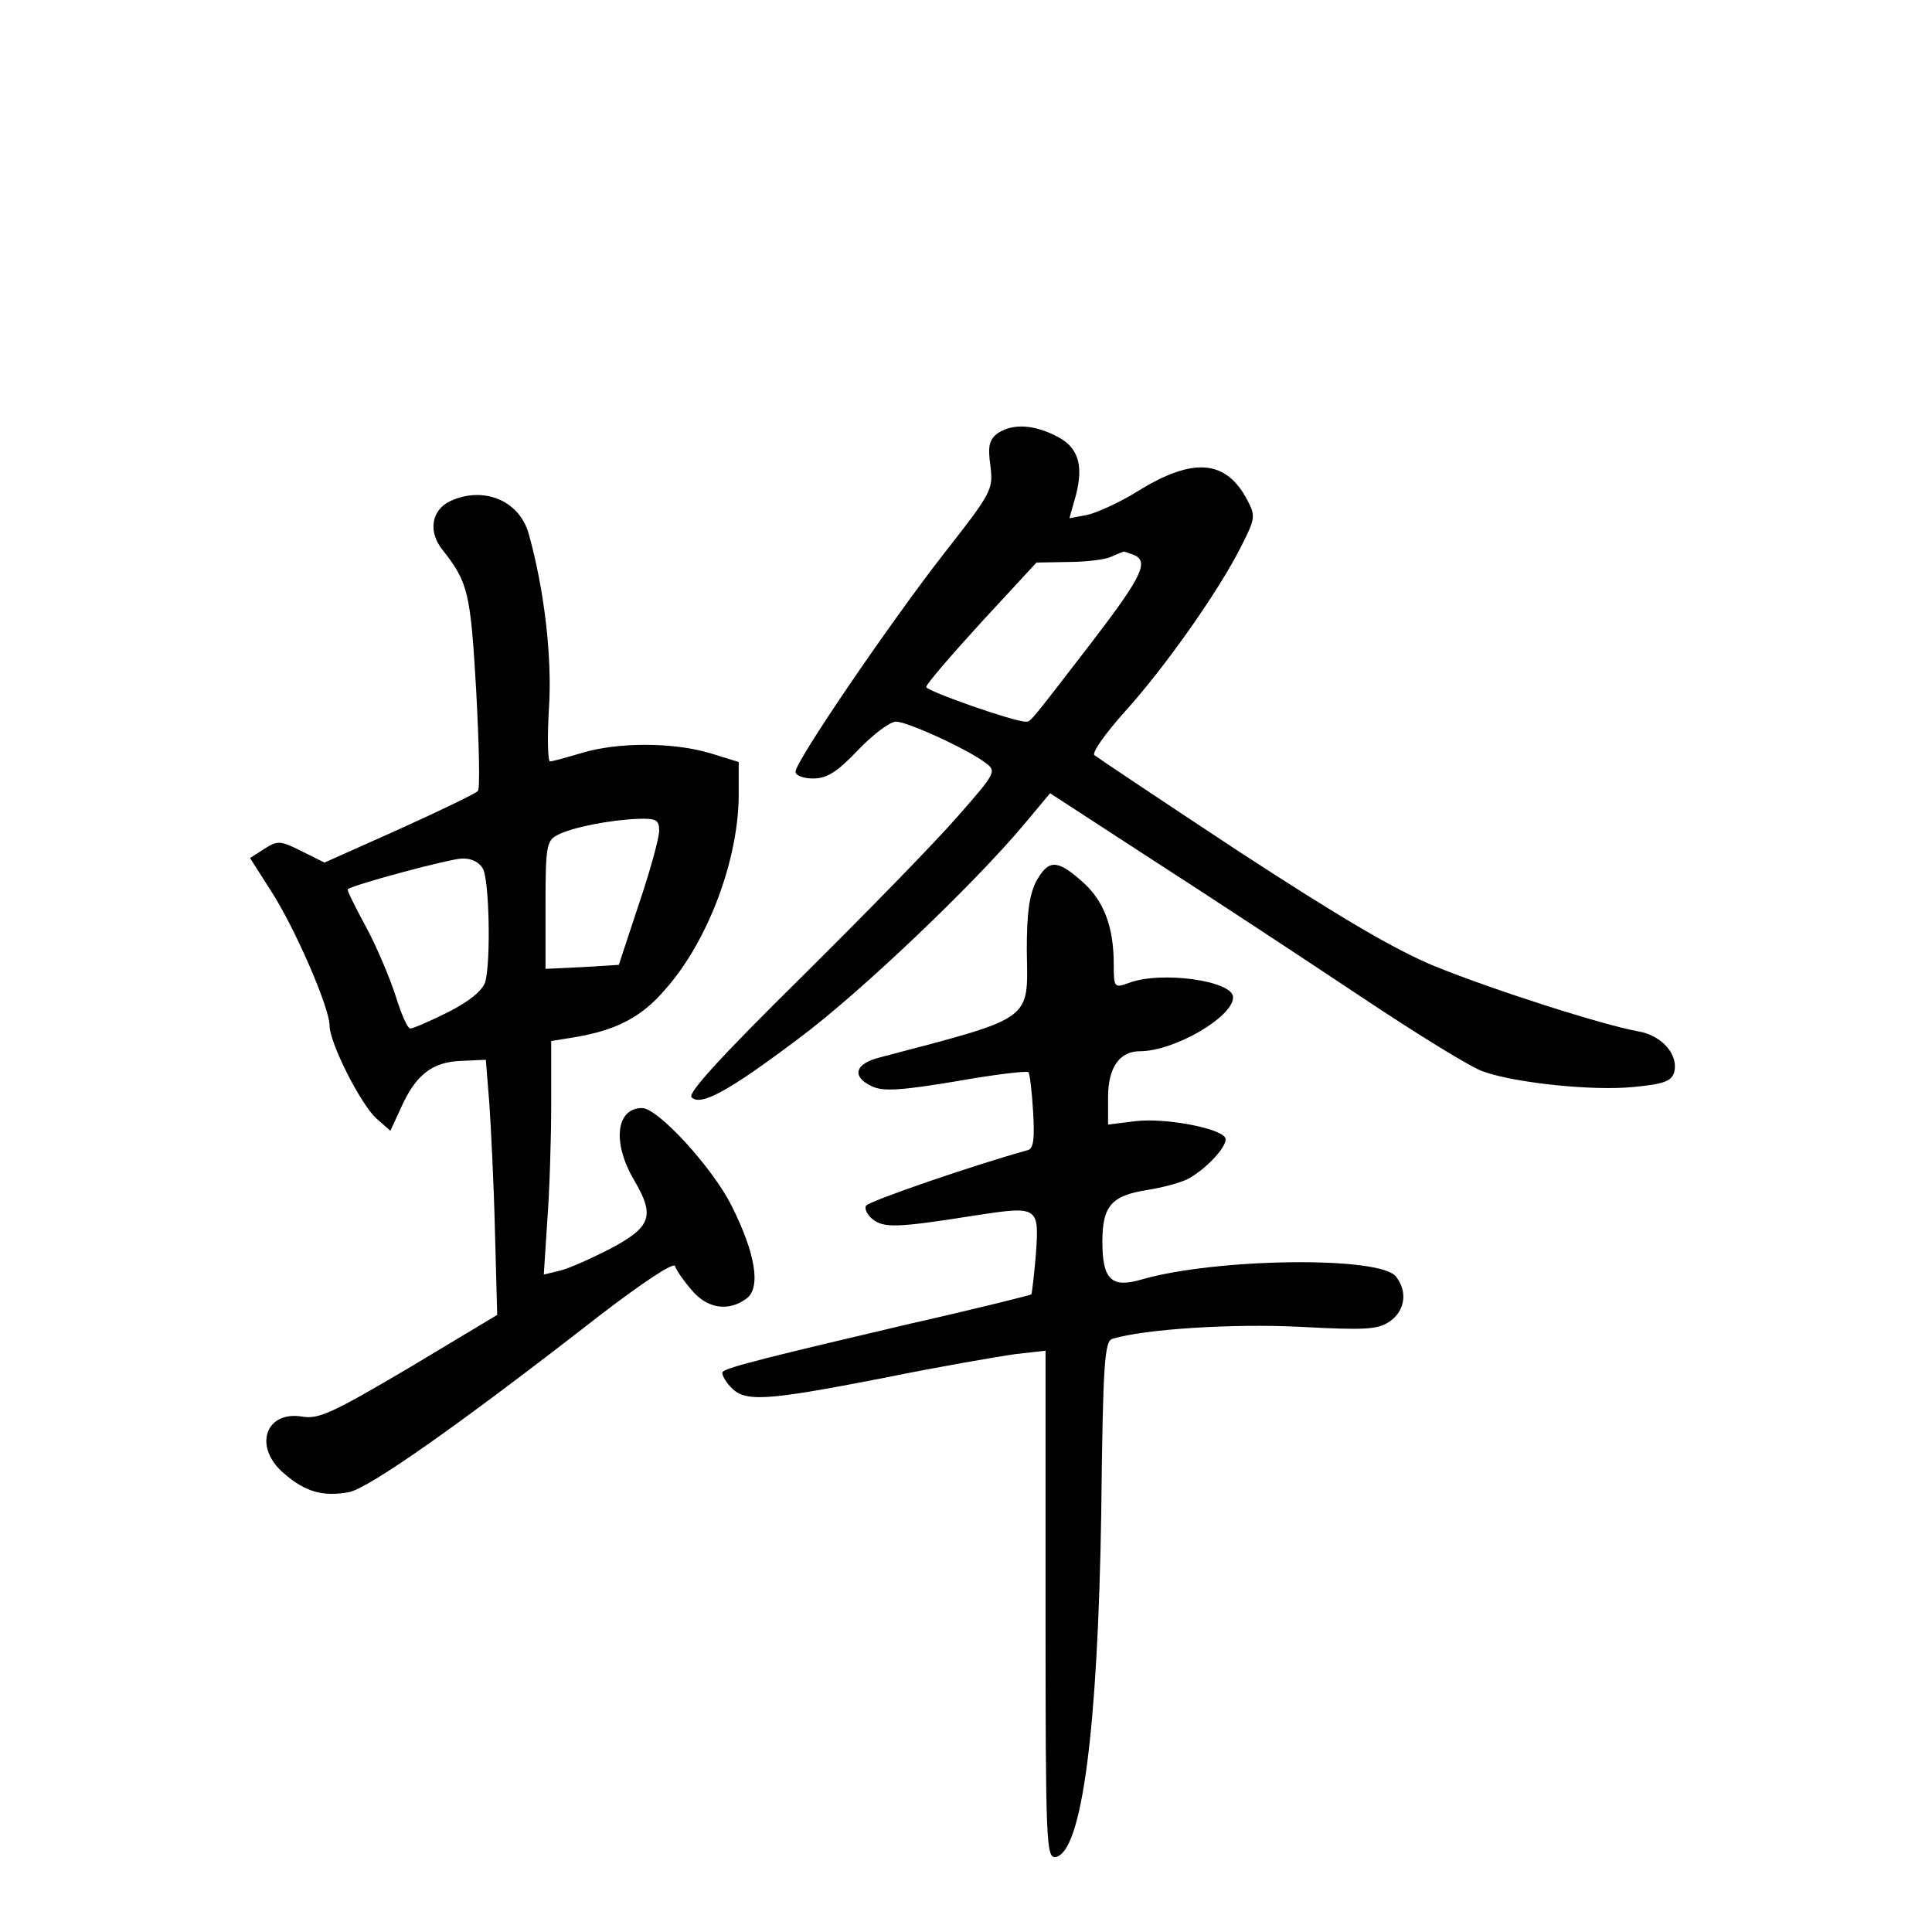 <?xml version="1.0" standalone="no"?>
<!DOCTYPE svg PUBLIC "-//W3C//DTD SVG 20010904//EN"
 "http://www.w3.org/TR/2001/REC-SVG-20010904/DTD/svg10.dtd">
<svg version="1.0" xmlns="http://www.w3.org/2000/svg"
 width="340pt" height="340pt" viewBox="0 0 340 340"
 preserveAspectRatio="xMidYMid meet">
<g transform="translate(0,340) scale(0.1,-0.1)"
fill="#000000" stroke="none">
<path d="M1755 2637 c-14 -11 -17 -22 -12 -57 5 -42 3 -46 -84 -157 -97 -125
-259 -363 -259 -381 0 -7 14 -12 31 -12 24 0 42 11 79 50 27 28 56 50 67 50
20 0 127 -49 158 -73 19 -14 17 -18 -49 -93 -38 -44 -161 -170 -274 -282 -145
-143 -202 -206 -195 -213 16 -16 63 9 188 103 109 81 309 272 397 377 l46 55
183 -119 c101 -65 265 -173 364 -239 99 -66 196 -126 216 -132 57 -20 192 -34
263 -27 53 5 67 10 72 25 9 31 -21 66 -63 73 -62 11 -256 73 -359 115 -70 29
-165 85 -343 201 -135 89 -250 166 -255 170 -5 4 19 38 53 76 70 77 166 213
205 291 25 49 26 54 11 82 -37 71 -95 76 -192 16 -32 -20 -72 -38 -89 -42
l-32 -6 11 39 c15 56 4 88 -37 107 -41 20 -76 20 -101 3z m239 -213 c29 -11
17 -37 -71 -152 -114 -148 -109 -142 -118 -142 -21 0 -175 54 -175 61 0 5 44
56 97 114 l97 105 55 1 c31 0 65 4 76 9 11 5 21 9 22 9 1 1 8 -2 17 -5z"/>
<path d="M792 2518 c-33 -16 -39 -54 -13 -86 45 -57 49 -75 59 -247 5 -94 7
-173 3 -177 -3 -4 -65 -34 -138 -67 l-132 -59 -40 20 c-38 19 -43 19 -66 4
l-25 -16 37 -58 c41 -63 103 -205 103 -237 0 -30 54 -137 82 -163 l25 -22 18
39 c26 59 55 82 106 84 l44 2 6 -75 c3 -42 8 -143 10 -225 l4 -149 -155 -93
c-134 -79 -159 -91 -188 -86 -66 11 -87 -55 -31 -101 37 -32 68 -40 113 -32
35 7 191 116 440 310 77 59 131 95 134 88 2 -7 15 -26 29 -42 27 -33 65 -39
97 -15 25 19 16 78 -26 162 -33 67 -130 173 -158 173 -46 0 -53 -61 -14 -127
37 -63 30 -82 -41 -120 -33 -17 -73 -35 -89 -39 l-29 -7 6 93 c4 51 7 144 7
206 l0 112 43 7 c71 12 116 35 157 83 76 85 130 230 130 344 l0 57 -52 16
c-65 19 -161 19 -224 0 -27 -8 -52 -15 -56 -15 -4 0 -5 42 -2 93 6 89 -8 210
-36 309 -17 58 -80 83 -138 56z m368 -580 c0 -13 -16 -71 -36 -130 l-35 -106
-65 -4 -64 -3 0 112 c0 103 2 113 20 123 26 14 93 27 143 29 32 1 37 -2 37
-21z m-310 -67 c11 -21 14 -162 4 -199 -5 -15 -26 -33 -65 -53 -32 -16 -62
-29 -67 -29 -5 0 -16 26 -26 58 -10 31 -33 86 -52 121 -19 35 -34 65 -32 66 9
8 177 53 200 54 18 1 31 -6 38 -18z"/>
<path d="M1823 1848 c-12 -25 -16 -56 -16 -121 2 -125 14 -116 -259 -188 -44
-11 -50 -34 -13 -51 19 -9 51 -7 147 9 68 12 125 19 128 16 2 -2 6 -33 8 -68
3 -49 1 -66 -9 -69 -91 -25 -281 -90 -285 -98 -3 -5 2 -16 12 -24 20 -15 42
-15 180 7 111 17 113 16 107 -68 -3 -37 -7 -69 -8 -71 -1 -1 -96 -25 -211 -51
-243 -57 -324 -77 -332 -85 -3 -3 3 -15 13 -26 25 -28 59 -26 270 15 98 20
203 38 232 42 l53 6 0 -447 c0 -421 1 -447 18 -444 46 9 74 224 80 605 3 270
6 303 20 307 56 17 212 27 330 21 113 -6 136 -5 157 9 27 18 33 52 12 79 -26
37 -319 33 -449 -5 -52 -15 -68 0 -68 67 0 63 16 81 80 91 25 4 56 12 70 19
34 18 73 61 66 73 -10 17 -106 35 -157 29 l-49 -6 0 48 c0 52 20 81 56 81 60
0 164 60 164 95 0 29 -127 47 -184 25 -25 -9 -26 -8 -26 33 0 67 -18 113 -56
146 -44 39 -59 39 -81 -1z"/>
</g>
</svg>
